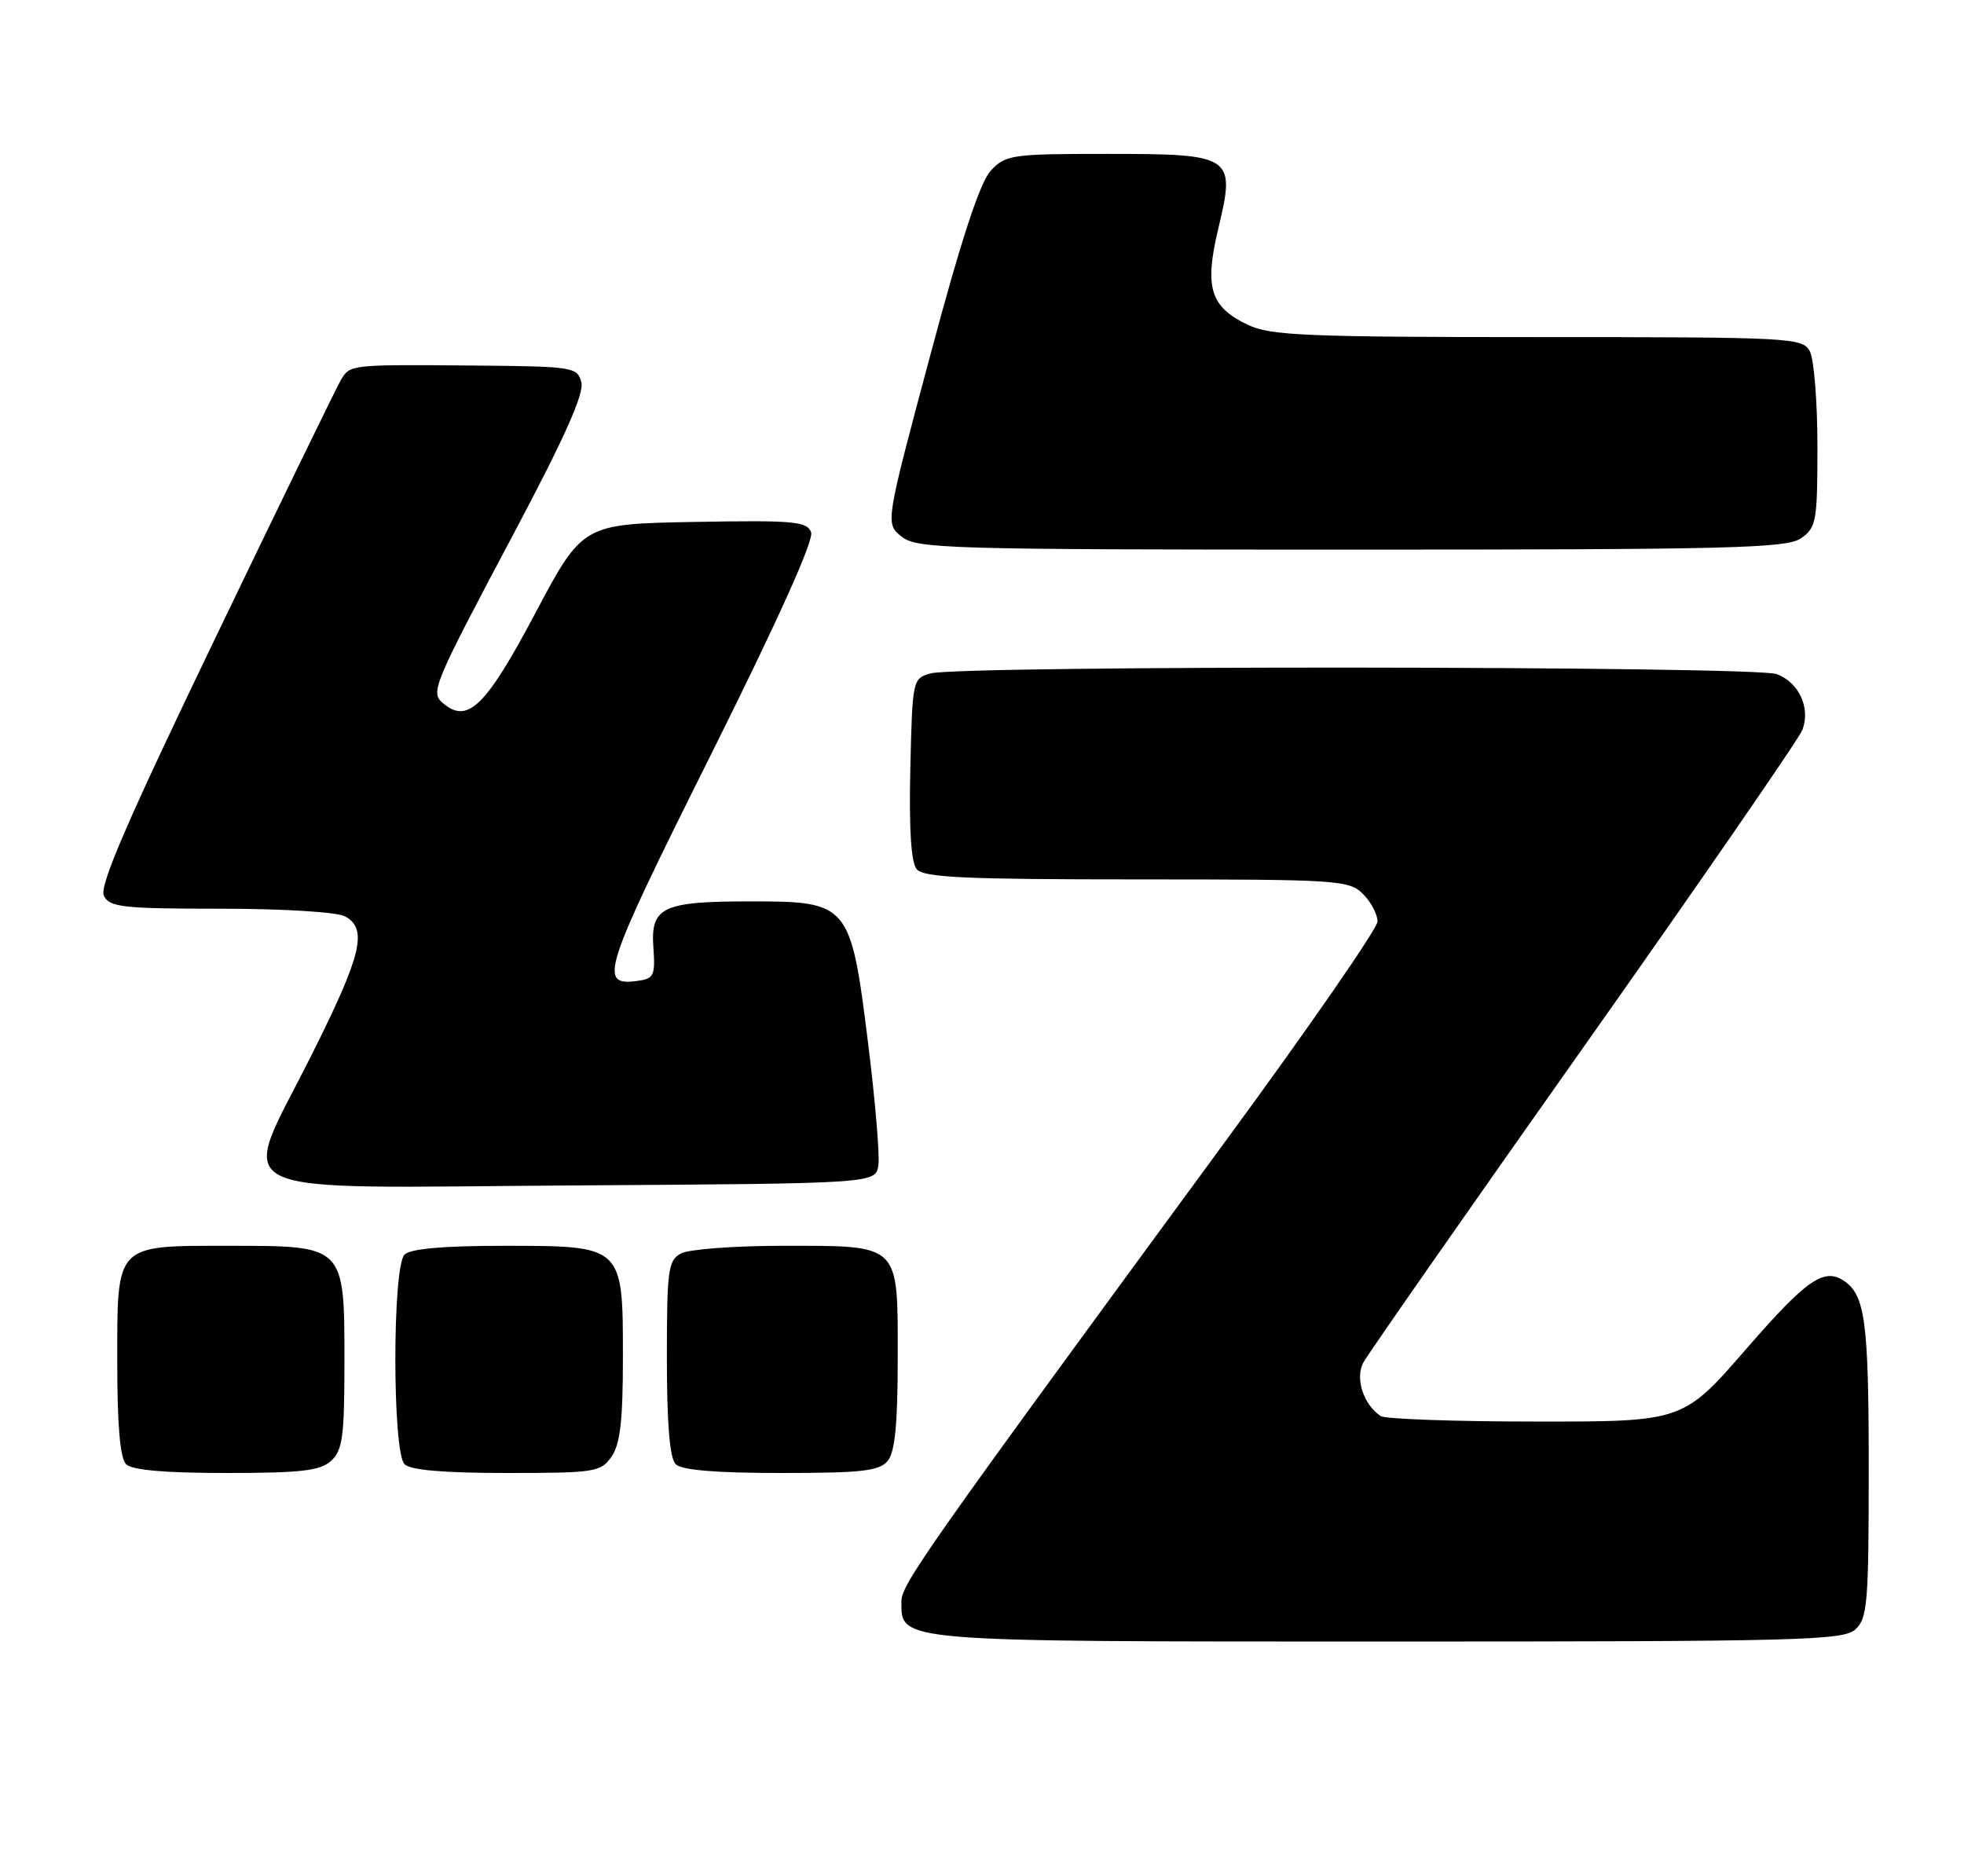 <?xml version="1.0" encoding="UTF-8" standalone="no"?>
<!DOCTYPE svg PUBLIC "-//W3C//DTD SVG 1.1//EN" "http://www.w3.org/Graphics/SVG/1.1/DTD/svg11.dtd" >
<svg xmlns="http://www.w3.org/2000/svg" xmlns:xlink="http://www.w3.org/1999/xlink" version="1.1" viewBox="0 0 268 256">
 <g >
 <path fill="currentColor"
d=" M 253.17 222.35 C 254.83 220.84 255.00 218.78 255.00 200.28 C 255.00 180.35 254.51 176.71 251.60 174.77 C 248.89 172.96 246.50 174.62 238.35 184.00 C 229.66 194.00 229.66 194.00 209.58 193.98 C 198.54 193.98 189.00 193.64 188.40 193.23 C 186.05 191.66 184.89 188.08 186.03 185.94 C 186.64 184.80 200.19 165.38 216.15 142.79 C 232.11 120.19 245.52 100.75 245.95 99.60 C 247.08 96.61 245.49 93.14 242.46 91.99 C 239.51 90.86 131.02 90.78 127.00 91.89 C 124.53 92.58 124.50 92.72 124.22 104.90 C 124.03 113.13 124.32 117.68 125.09 118.61 C 126.03 119.74 131.68 120.00 155.12 120.00 C 182.67 120.00 184.09 120.09 186.00 122.00 C 187.10 123.10 187.98 124.79 187.97 125.75 C 187.95 126.71 178.69 140.10 167.39 155.50 C 126.23 211.60 123.00 216.19 123.00 218.54 C 123.00 224.08 122.05 224.00 189.39 224.00 C 245.63 224.00 251.51 223.85 253.17 222.35 Z  M 45.17 199.35 C 46.75 197.92 47.00 196.05 47.00 185.85 C 47.00 169.92 47.08 170.00 31.33 170.00 C 15.60 170.00 16.00 169.59 16.00 185.95 C 16.00 194.46 16.39 198.99 17.20 199.80 C 18.01 200.61 22.50 201.00 30.87 201.00 C 41.07 201.00 43.68 200.70 45.17 199.35 Z  M 83.44 198.78 C 84.63 197.08 85.00 193.87 85.00 185.28 C 85.00 169.92 85.09 170.00 68.70 170.00 C 60.47 170.00 56.00 170.40 55.20 171.20 C 53.53 172.87 53.53 198.13 55.20 199.80 C 56.01 200.61 60.57 201.00 69.14 201.00 C 81.18 201.00 81.97 200.88 83.44 198.78 Z  M 121.13 199.35 C 122.13 198.14 122.50 194.33 122.50 185.27 C 122.50 169.54 122.97 170.00 106.74 170.00 C 100.21 170.00 94.00 170.47 92.93 171.04 C 91.17 171.98 91.00 173.24 91.00 185.34 C 91.00 194.32 91.39 198.99 92.20 199.80 C 93.01 200.61 97.66 201.00 106.58 201.00 C 117.62 201.00 119.98 200.73 121.13 199.35 Z  M 119.86 159.00 C 120.06 157.62 119.42 150.07 118.44 142.21 C 116.08 123.30 115.83 123.00 102.48 123.00 C 90.36 123.00 88.76 123.76 89.16 129.32 C 89.43 133.05 89.22 133.54 87.12 133.83 C 81.55 134.63 82.14 132.77 96.94 103.12 C 106.15 84.66 111.10 73.69 110.68 72.62 C 110.12 71.14 108.28 70.98 94.77 71.22 C 79.50 71.50 79.50 71.50 73.00 83.76 C 66.34 96.32 63.85 98.78 60.54 96.03 C 58.67 94.48 58.89 93.94 70.39 72.26 C 77.08 59.64 79.73 53.69 79.33 52.17 C 78.79 50.08 78.24 50.00 64.63 49.88 C 47.79 49.74 47.77 49.74 46.52 51.85 C 45.97 52.76 38.28 68.57 29.41 87.00 C 17.27 112.23 13.51 120.93 14.18 122.25 C 14.97 123.80 16.79 124.00 30.10 124.00 C 38.55 124.00 45.98 124.45 47.07 125.04 C 50.23 126.73 49.37 130.29 42.48 144.03 C 32.58 163.81 29.07 162.07 78.36 161.76 C 119.50 161.50 119.50 161.50 119.86 159.00 Z  M 245.78 73.44 C 247.85 71.99 248.00 71.12 248.00 60.88 C 248.00 54.82 247.53 49.00 246.96 47.93 C 245.97 46.08 244.50 46.00 209.87 46.00 C 178.35 46.00 173.36 45.79 170.31 44.34 C 165.14 41.89 164.32 39.25 166.24 31.21 C 168.63 21.24 168.27 21.00 151.02 21.00 C 138.09 21.00 137.23 21.12 135.21 23.27 C 133.73 24.86 131.21 32.51 126.94 48.48 C 120.80 71.42 120.80 71.42 123.01 73.21 C 125.08 74.88 129.03 75.00 184.39 75.00 C 236.32 75.00 243.83 74.81 245.78 73.44 Z "/>
</g>
</svg>